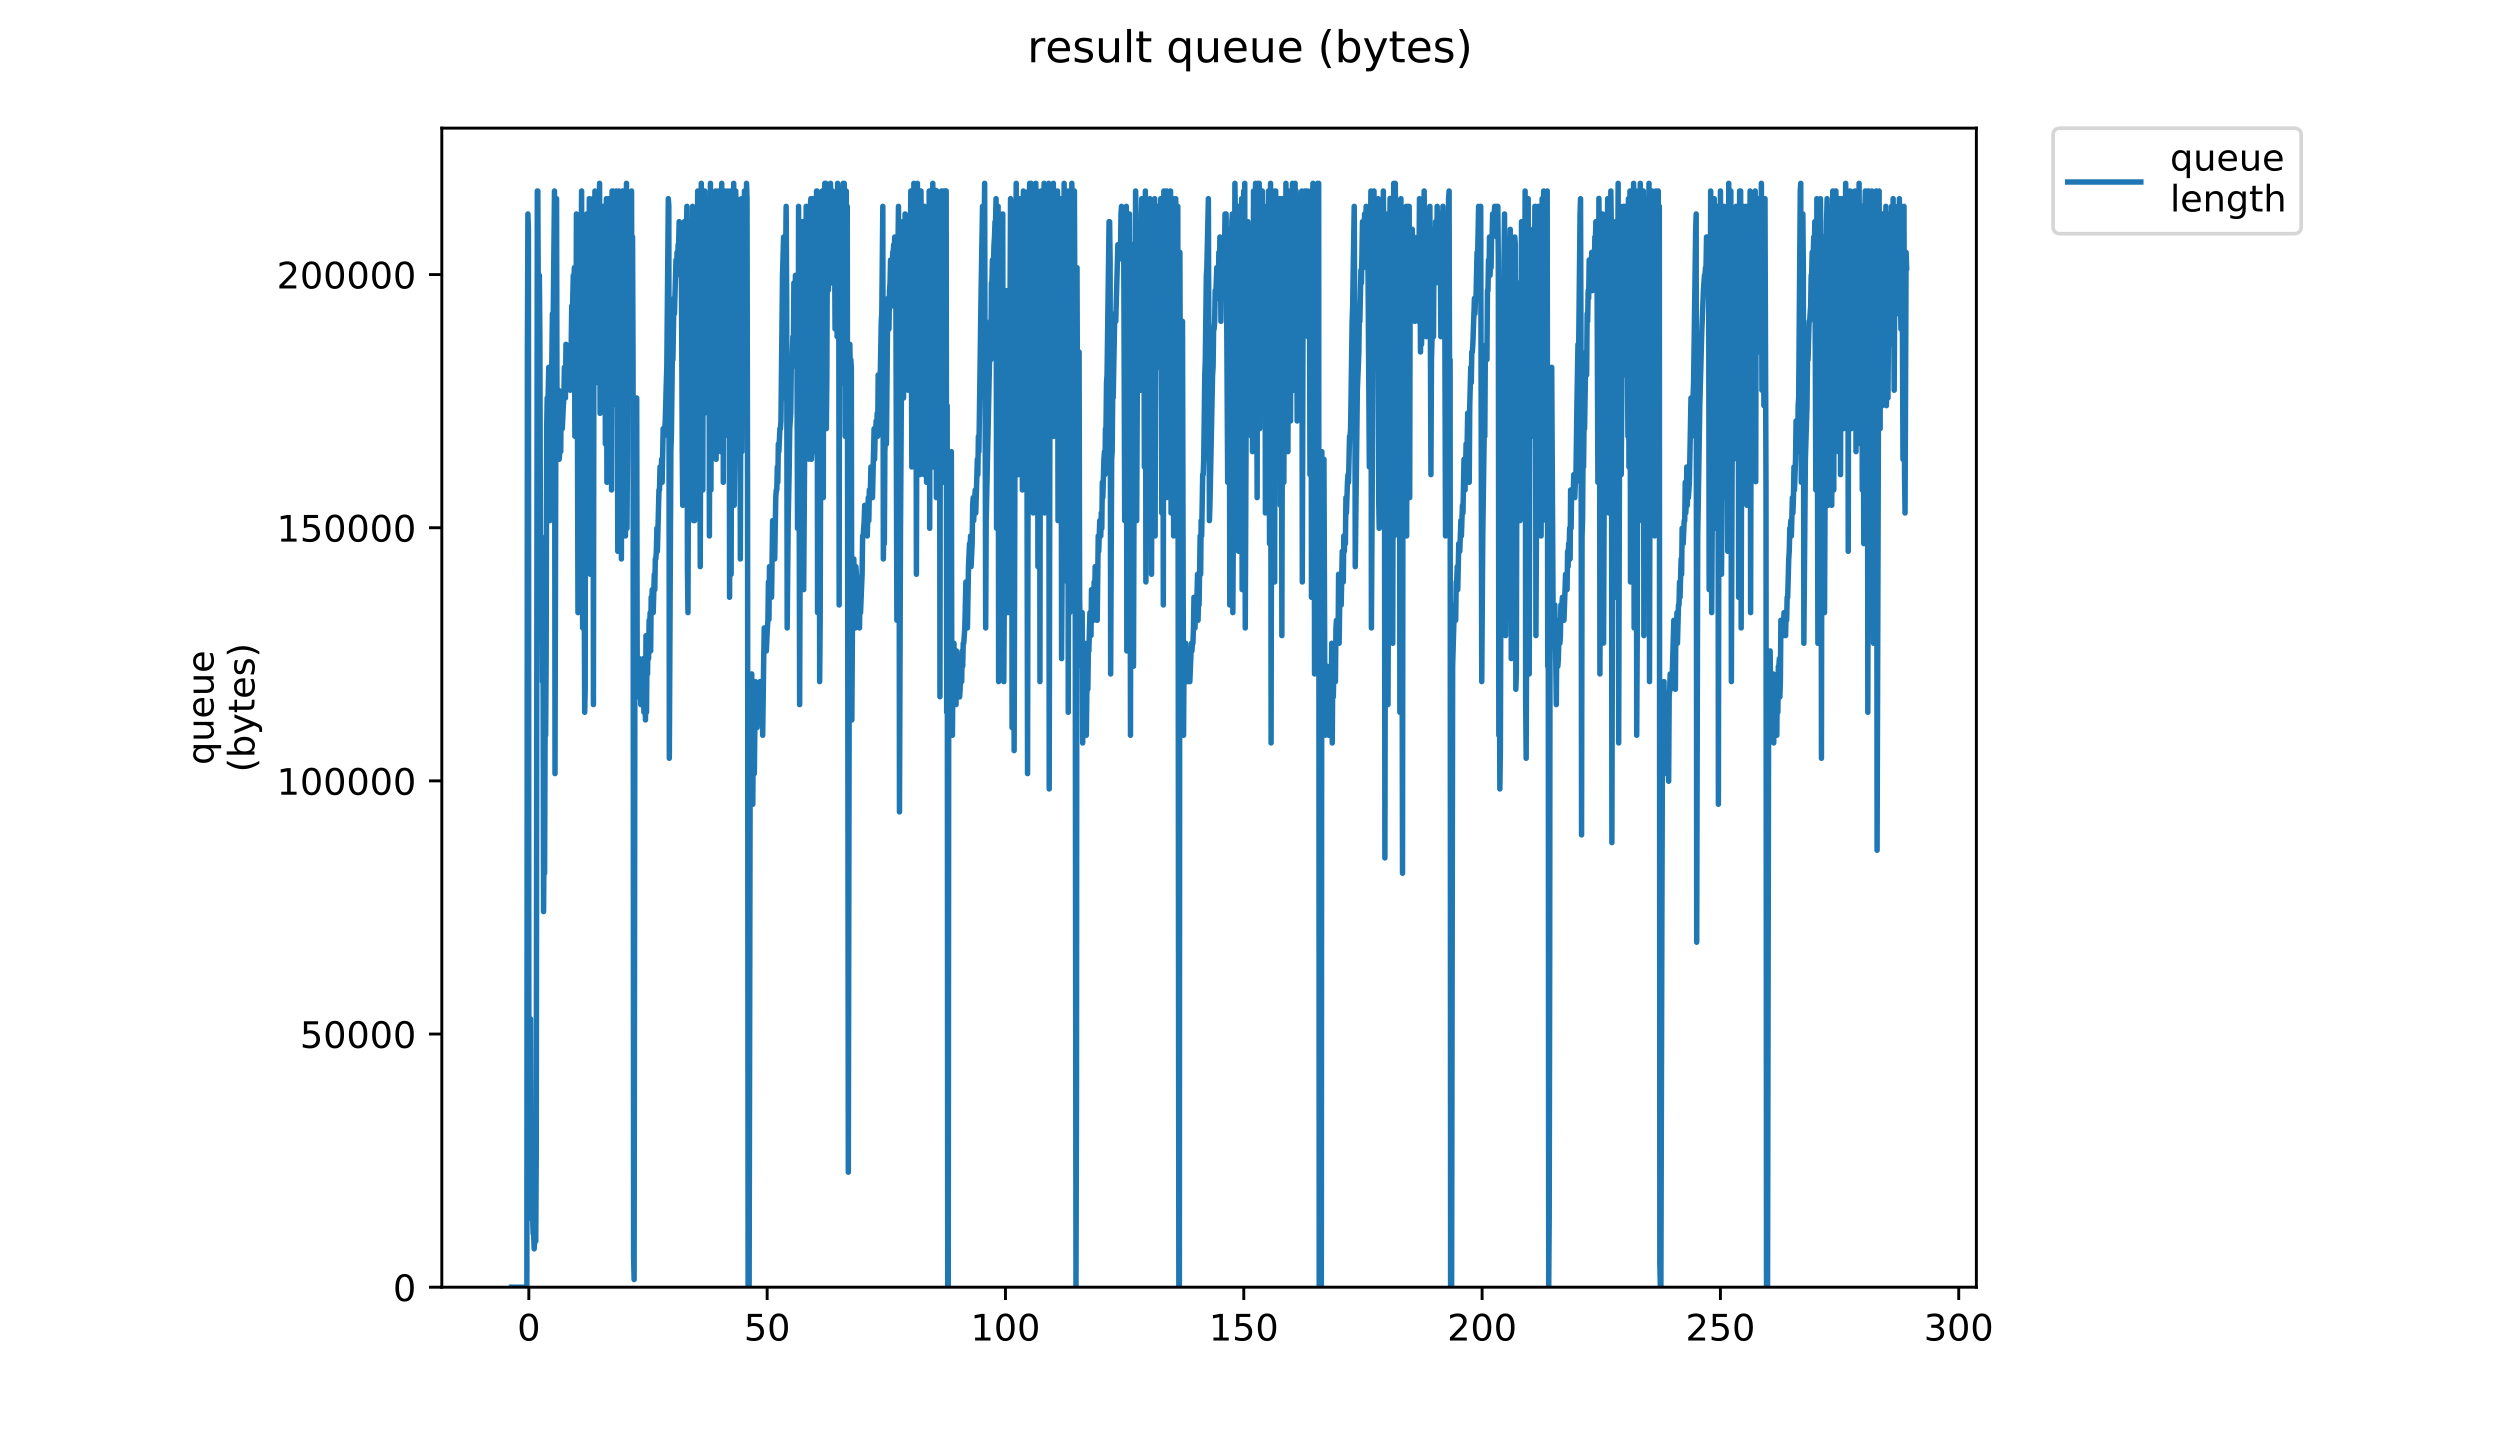 <?xml version="1.0" encoding="utf-8" standalone="no"?>
<!DOCTYPE svg PUBLIC "-//W3C//DTD SVG 1.1//EN"
  "http://www.w3.org/Graphics/SVG/1.1/DTD/svg11.dtd">
<!-- Created with matplotlib (https://matplotlib.org/) -->
<svg height="396pt" version="1.1" viewBox="0 0 684 396" width="684pt" xmlns="http://www.w3.org/2000/svg" xmlns:xlink="http://www.w3.org/1999/xlink">
 <defs>
  <style type="text/css">
*{stroke-linecap:butt;stroke-linejoin:round;}
  </style>
 </defs>
 <g id="figure_1">
  <g id="patch_1">
   <path d="M 0 396 
L 684 396 
L 684 0 
L 0 0 
z
" style="fill:#ffffff;"/>
  </g>
  <g id="axes_1">
   <g id="patch_2">
    <path d="M 120.879 352.174 
L 540.734 352.174 
L 540.734 35.062 
L 120.879 35.062 
z
" style="fill:#ffffff;"/>
   </g>
   <g id="matplotlib.axis_1">
    <g id="xtick_1">
     <g id="line2d_1">
      <defs>
       <path d="M 0 0 
L 0 3.5 
" id="m5d701c684b" style="stroke:#000000;stroke-width:0.8;"/>
      </defs>
      <g>
       <use style="stroke:#000000;stroke-width:0.8;" x="144.689" xlink:href="#m5d701c684b" y="352.174"/>
      </g>
     </g>
     <g id="text_1">
      <!-- 0 -->
      <defs>
       <path d="M 31.781 66.406 
Q 24.172 66.406 20.328 58.906 
Q 16.5 51.422 16.5 36.375 
Q 16.5 21.391 20.328 13.891 
Q 24.172 6.391 31.781 6.391 
Q 39.453 6.391 43.281 13.891 
Q 47.125 21.391 47.125 36.375 
Q 47.125 51.422 43.281 58.906 
Q 39.453 66.406 31.781 66.406 
z
M 31.781 74.219 
Q 44.047 74.219 50.516 64.516 
Q 56.984 54.828 56.984 36.375 
Q 56.984 17.969 50.516 8.266 
Q 44.047 -1.422 31.781 -1.422 
Q 19.531 -1.422 13.062 8.266 
Q 6.594 17.969 6.594 36.375 
Q 6.594 54.828 13.062 64.516 
Q 19.531 74.219 31.781 74.219 
z
" id="DejaVuSans-48"/>
      </defs>
      <g transform="translate(141.508 366.773)scale(0.1 -0.1)">
       <use xlink:href="#DejaVuSans-48"/>
      </g>
     </g>
    </g>
    <g id="xtick_2">
     <g id="line2d_2">
      <g>
       <use style="stroke:#000000;stroke-width:0.8;" x="209.892" xlink:href="#m5d701c684b" y="352.174"/>
      </g>
     </g>
     <g id="text_2">
      <!-- 50 -->
      <defs>
       <path d="M 10.797 72.906 
L 49.516 72.906 
L 49.516 64.594 
L 19.828 64.594 
L 19.828 46.734 
Q 21.969 47.469 24.109 47.828 
Q 26.266 48.188 28.422 48.188 
Q 40.625 48.188 47.75 41.5 
Q 54.891 34.812 54.891 23.391 
Q 54.891 11.625 47.562 5.094 
Q 40.234 -1.422 26.906 -1.422 
Q 22.312 -1.422 17.547 -0.641 
Q 12.797 0.141 7.719 1.703 
L 7.719 11.625 
Q 12.109 9.234 16.797 8.062 
Q 21.484 6.891 26.703 6.891 
Q 35.156 6.891 40.078 11.328 
Q 45.016 15.766 45.016 23.391 
Q 45.016 31 40.078 35.438 
Q 35.156 39.891 26.703 39.891 
Q 22.75 39.891 18.812 39.016 
Q 14.891 38.141 10.797 36.281 
z
" id="DejaVuSans-53"/>
      </defs>
      <g transform="translate(203.53 366.773)scale(0.1 -0.1)">
       <use xlink:href="#DejaVuSans-53"/>
       <use x="63.623" xlink:href="#DejaVuSans-48"/>
      </g>
     </g>
    </g>
    <g id="xtick_3">
     <g id="line2d_3">
      <g>
       <use style="stroke:#000000;stroke-width:0.8;" x="275.095" xlink:href="#m5d701c684b" y="352.174"/>
      </g>
     </g>
     <g id="text_3">
      <!-- 100 -->
      <defs>
       <path d="M 12.406 8.297 
L 28.516 8.297 
L 28.516 63.922 
L 10.984 60.406 
L 10.984 69.391 
L 28.422 72.906 
L 38.281 72.906 
L 38.281 8.297 
L 54.391 8.297 
L 54.391 0 
L 12.406 0 
z
" id="DejaVuSans-49"/>
      </defs>
      <g transform="translate(265.551 366.773)scale(0.1 -0.1)">
       <use xlink:href="#DejaVuSans-49"/>
       <use x="63.623" xlink:href="#DejaVuSans-48"/>
       <use x="127.246" xlink:href="#DejaVuSans-48"/>
      </g>
     </g>
    </g>
    <g id="xtick_4">
     <g id="line2d_4">
      <g>
       <use style="stroke:#000000;stroke-width:0.8;" x="340.298" xlink:href="#m5d701c684b" y="352.174"/>
      </g>
     </g>
     <g id="text_4">
      <!-- 150 -->
      <g transform="translate(330.755 366.773)scale(0.1 -0.1)">
       <use xlink:href="#DejaVuSans-49"/>
       <use x="63.623" xlink:href="#DejaVuSans-53"/>
       <use x="127.246" xlink:href="#DejaVuSans-48"/>
      </g>
     </g>
    </g>
    <g id="xtick_5">
     <g id="line2d_5">
      <g>
       <use style="stroke:#000000;stroke-width:0.8;" x="405.502" xlink:href="#m5d701c684b" y="352.174"/>
      </g>
     </g>
     <g id="text_5">
      <!-- 200 -->
      <defs>
       <path d="M 19.188 8.297 
L 53.609 8.297 
L 53.609 0 
L 7.328 0 
L 7.328 8.297 
Q 12.938 14.109 22.625 23.891 
Q 32.328 33.688 34.812 36.531 
Q 39.547 41.844 41.422 45.531 
Q 43.312 49.219 43.312 52.781 
Q 43.312 58.594 39.234 62.25 
Q 35.156 65.922 28.609 65.922 
Q 23.969 65.922 18.812 64.312 
Q 13.672 62.703 7.812 59.422 
L 7.812 69.391 
Q 13.766 71.781 18.938 73 
Q 24.125 74.219 28.422 74.219 
Q 39.75 74.219 46.484 68.547 
Q 53.219 62.891 53.219 53.422 
Q 53.219 48.922 51.531 44.891 
Q 49.859 40.875 45.406 35.406 
Q 44.188 33.984 37.641 27.219 
Q 31.109 20.453 19.188 8.297 
z
" id="DejaVuSans-50"/>
      </defs>
      <g transform="translate(395.958 366.773)scale(0.1 -0.1)">
       <use xlink:href="#DejaVuSans-50"/>
       <use x="63.623" xlink:href="#DejaVuSans-48"/>
       <use x="127.246" xlink:href="#DejaVuSans-48"/>
      </g>
     </g>
    </g>
    <g id="xtick_6">
     <g id="line2d_6">
      <g>
       <use style="stroke:#000000;stroke-width:0.8;" x="470.705" xlink:href="#m5d701c684b" y="352.174"/>
      </g>
     </g>
     <g id="text_6">
      <!-- 250 -->
      <g transform="translate(461.161 366.773)scale(0.1 -0.1)">
       <use xlink:href="#DejaVuSans-50"/>
       <use x="63.623" xlink:href="#DejaVuSans-53"/>
       <use x="127.246" xlink:href="#DejaVuSans-48"/>
      </g>
     </g>
    </g>
    <g id="xtick_7">
     <g id="line2d_7">
      <g>
       <use style="stroke:#000000;stroke-width:0.8;" x="535.908" xlink:href="#m5d701c684b" y="352.174"/>
      </g>
     </g>
     <g id="text_7">
      <!-- 300 -->
      <defs>
       <path d="M 40.578 39.312 
Q 47.656 37.797 51.625 33 
Q 55.609 28.219 55.609 21.188 
Q 55.609 10.406 48.188 4.484 
Q 40.766 -1.422 27.094 -1.422 
Q 22.516 -1.422 17.656 -0.516 
Q 12.797 0.391 7.625 2.203 
L 7.625 11.719 
Q 11.719 9.328 16.594 8.109 
Q 21.484 6.891 26.812 6.891 
Q 36.078 6.891 40.938 10.547 
Q 45.797 14.203 45.797 21.188 
Q 45.797 27.641 41.281 31.266 
Q 36.766 34.906 28.719 34.906 
L 20.219 34.906 
L 20.219 43.016 
L 29.109 43.016 
Q 36.375 43.016 40.234 45.922 
Q 44.094 48.828 44.094 54.297 
Q 44.094 59.906 40.109 62.906 
Q 36.141 65.922 28.719 65.922 
Q 24.656 65.922 20.016 65.031 
Q 15.375 64.156 9.812 62.312 
L 9.812 71.094 
Q 15.438 72.656 20.344 73.438 
Q 25.25 74.219 29.594 74.219 
Q 40.828 74.219 47.359 69.109 
Q 53.906 64.016 53.906 55.328 
Q 53.906 49.266 50.438 45.094 
Q 46.969 40.922 40.578 39.312 
z
" id="DejaVuSans-51"/>
      </defs>
      <g transform="translate(526.364 366.773)scale(0.1 -0.1)">
       <use xlink:href="#DejaVuSans-51"/>
       <use x="63.623" xlink:href="#DejaVuSans-48"/>
       <use x="127.246" xlink:href="#DejaVuSans-48"/>
      </g>
     </g>
    </g>
   </g>
   <g id="matplotlib.axis_2">
    <g id="ytick_1">
     <g id="line2d_8">
      <defs>
       <path d="M 0 0 
L -3.5 0 
" id="me7bc8bd60a" style="stroke:#000000;stroke-width:0.8;"/>
      </defs>
      <g>
       <use style="stroke:#000000;stroke-width:0.8;" x="120.879" xlink:href="#me7bc8bd60a" y="352.174"/>
      </g>
     </g>
     <g id="text_8">
      <!-- 0 -->
      <g transform="translate(107.516 355.973)scale(0.1 -0.1)">
       <use xlink:href="#DejaVuSans-48"/>
      </g>
     </g>
    </g>
    <g id="ytick_2">
     <g id="line2d_9">
      <g>
       <use style="stroke:#000000;stroke-width:0.8;" x="120.879" xlink:href="#me7bc8bd60a" y="282.911"/>
      </g>
     </g>
     <g id="text_9">
      <!-- 50000 -->
      <g transform="translate(82.066 286.71)scale(0.1 -0.1)">
       <use xlink:href="#DejaVuSans-53"/>
       <use x="63.623" xlink:href="#DejaVuSans-48"/>
       <use x="127.246" xlink:href="#DejaVuSans-48"/>
       <use x="190.869" xlink:href="#DejaVuSans-48"/>
       <use x="254.492" xlink:href="#DejaVuSans-48"/>
      </g>
     </g>
    </g>
    <g id="ytick_3">
     <g id="line2d_10">
      <g>
       <use style="stroke:#000000;stroke-width:0.8;" x="120.879" xlink:href="#me7bc8bd60a" y="213.647"/>
      </g>
     </g>
     <g id="text_10">
      <!-- 100000 -->
      <g transform="translate(75.704 217.446)scale(0.1 -0.1)">
       <use xlink:href="#DejaVuSans-49"/>
       <use x="63.623" xlink:href="#DejaVuSans-48"/>
       <use x="127.246" xlink:href="#DejaVuSans-48"/>
       <use x="190.869" xlink:href="#DejaVuSans-48"/>
       <use x="254.492" xlink:href="#DejaVuSans-48"/>
       <use x="318.115" xlink:href="#DejaVuSans-48"/>
      </g>
     </g>
    </g>
    <g id="ytick_4">
     <g id="line2d_11">
      <g>
       <use style="stroke:#000000;stroke-width:0.8;" x="120.879" xlink:href="#me7bc8bd60a" y="144.384"/>
      </g>
     </g>
     <g id="text_11">
      <!-- 150000 -->
      <g transform="translate(75.704 148.183)scale(0.1 -0.1)">
       <use xlink:href="#DejaVuSans-49"/>
       <use x="63.623" xlink:href="#DejaVuSans-53"/>
       <use x="127.246" xlink:href="#DejaVuSans-48"/>
       <use x="190.869" xlink:href="#DejaVuSans-48"/>
       <use x="254.492" xlink:href="#DejaVuSans-48"/>
       <use x="318.115" xlink:href="#DejaVuSans-48"/>
      </g>
     </g>
    </g>
    <g id="ytick_5">
     <g id="line2d_12">
      <g>
       <use style="stroke:#000000;stroke-width:0.8;" x="120.879" xlink:href="#me7bc8bd60a" y="75.12"/>
      </g>
     </g>
     <g id="text_12">
      <!-- 200000 -->
      <g transform="translate(75.704 78.919)scale(0.1 -0.1)">
       <use xlink:href="#DejaVuSans-50"/>
       <use x="63.623" xlink:href="#DejaVuSans-48"/>
       <use x="127.246" xlink:href="#DejaVuSans-48"/>
       <use x="190.869" xlink:href="#DejaVuSans-48"/>
       <use x="254.492" xlink:href="#DejaVuSans-48"/>
       <use x="318.115" xlink:href="#DejaVuSans-48"/>
      </g>
     </g>
    </g>
    <g id="text_13">
     <!-- queue -->
     <defs>
      <path d="M 14.797 27.297 
Q 14.797 17.391 18.875 11.75 
Q 22.953 6.109 30.078 6.109 
Q 37.203 6.109 41.297 11.75 
Q 45.406 17.391 45.406 27.297 
Q 45.406 37.203 41.297 42.844 
Q 37.203 48.484 30.078 48.484 
Q 22.953 48.484 18.875 42.844 
Q 14.797 37.203 14.797 27.297 
z
M 45.406 8.203 
Q 42.578 3.328 38.25 0.953 
Q 33.938 -1.422 27.875 -1.422 
Q 17.969 -1.422 11.734 6.484 
Q 5.516 14.406 5.516 27.297 
Q 5.516 40.188 11.734 48.094 
Q 17.969 56 27.875 56 
Q 33.938 56 38.25 53.625 
Q 42.578 51.266 45.406 46.391 
L 45.406 54.688 
L 54.391 54.688 
L 54.391 -20.797 
L 45.406 -20.797 
z
" id="DejaVuSans-113"/>
      <path d="M 8.5 21.578 
L 8.5 54.688 
L 17.484 54.688 
L 17.484 21.922 
Q 17.484 14.156 20.5 10.266 
Q 23.531 6.391 29.594 6.391 
Q 36.859 6.391 41.078 11.031 
Q 45.312 15.672 45.312 23.688 
L 45.312 54.688 
L 54.297 54.688 
L 54.297 0 
L 45.312 0 
L 45.312 8.406 
Q 42.047 3.422 37.719 1 
Q 33.406 -1.422 27.688 -1.422 
Q 18.266 -1.422 13.375 4.438 
Q 8.5 10.297 8.5 21.578 
z
M 31.109 56 
z
" id="DejaVuSans-117"/>
      <path d="M 56.203 29.594 
L 56.203 25.203 
L 14.891 25.203 
Q 15.484 15.922 20.484 11.062 
Q 25.484 6.203 34.422 6.203 
Q 39.594 6.203 44.453 7.469 
Q 49.312 8.734 54.109 11.281 
L 54.109 2.781 
Q 49.266 0.734 44.188 -0.344 
Q 39.109 -1.422 33.891 -1.422 
Q 20.797 -1.422 13.156 6.188 
Q 5.516 13.812 5.516 26.812 
Q 5.516 40.234 12.766 48.109 
Q 20.016 56 32.328 56 
Q 43.359 56 49.781 48.891 
Q 56.203 41.797 56.203 29.594 
z
M 47.219 32.234 
Q 47.125 39.594 43.094 43.984 
Q 39.062 48.391 32.422 48.391 
Q 24.906 48.391 20.391 44.141 
Q 15.875 39.891 15.188 32.172 
z
" id="DejaVuSans-101"/>
     </defs>
     <g transform="translate(58.426 209.283)rotate(-90)scale(0.1 -0.1)">
      <use xlink:href="#DejaVuSans-113"/>
      <use x="63.477" xlink:href="#DejaVuSans-117"/>
      <use x="126.855" xlink:href="#DejaVuSans-101"/>
      <use x="188.379" xlink:href="#DejaVuSans-117"/>
      <use x="251.758" xlink:href="#DejaVuSans-101"/>
     </g>
     <!-- (bytes) -->
     <defs>
      <path d="M 31 75.875 
Q 24.469 64.656 21.281 53.656 
Q 18.109 42.672 18.109 31.391 
Q 18.109 20.125 21.312 9.062 
Q 24.516 -2 31 -13.188 
L 23.188 -13.188 
Q 15.875 -1.703 12.234 9.375 
Q 8.594 20.453 8.594 31.391 
Q 8.594 42.281 12.203 53.312 
Q 15.828 64.359 23.188 75.875 
z
" id="DejaVuSans-40"/>
      <path d="M 48.688 27.297 
Q 48.688 37.203 44.609 42.844 
Q 40.531 48.484 33.406 48.484 
Q 26.266 48.484 22.188 42.844 
Q 18.109 37.203 18.109 27.297 
Q 18.109 17.391 22.188 11.75 
Q 26.266 6.109 33.406 6.109 
Q 40.531 6.109 44.609 11.75 
Q 48.688 17.391 48.688 27.297 
z
M 18.109 46.391 
Q 20.953 51.266 25.266 53.625 
Q 29.594 56 35.594 56 
Q 45.562 56 51.781 48.094 
Q 58.016 40.188 58.016 27.297 
Q 58.016 14.406 51.781 6.484 
Q 45.562 -1.422 35.594 -1.422 
Q 29.594 -1.422 25.266 0.953 
Q 20.953 3.328 18.109 8.203 
L 18.109 0 
L 9.078 0 
L 9.078 75.984 
L 18.109 75.984 
z
" id="DejaVuSans-98"/>
      <path d="M 32.172 -5.078 
Q 28.375 -14.844 24.75 -17.812 
Q 21.141 -20.797 15.094 -20.797 
L 7.906 -20.797 
L 7.906 -13.281 
L 13.188 -13.281 
Q 16.891 -13.281 18.938 -11.516 
Q 21 -9.766 23.484 -3.219 
L 25.094 0.875 
L 2.984 54.688 
L 12.5 54.688 
L 29.594 11.922 
L 46.688 54.688 
L 56.203 54.688 
z
" id="DejaVuSans-121"/>
      <path d="M 18.312 70.219 
L 18.312 54.688 
L 36.812 54.688 
L 36.812 47.703 
L 18.312 47.703 
L 18.312 18.016 
Q 18.312 11.328 20.141 9.422 
Q 21.969 7.516 27.594 7.516 
L 36.812 7.516 
L 36.812 0 
L 27.594 0 
Q 17.188 0 13.234 3.875 
Q 9.281 7.766 9.281 18.016 
L 9.281 47.703 
L 2.688 47.703 
L 2.688 54.688 
L 9.281 54.688 
L 9.281 70.219 
z
" id="DejaVuSans-116"/>
      <path d="M 44.281 53.078 
L 44.281 44.578 
Q 40.484 46.531 36.375 47.5 
Q 32.281 48.484 27.875 48.484 
Q 21.188 48.484 17.844 46.438 
Q 14.5 44.391 14.5 40.281 
Q 14.5 37.156 16.891 35.375 
Q 19.281 33.594 26.516 31.984 
L 29.594 31.297 
Q 39.156 29.25 43.188 25.516 
Q 47.219 21.781 47.219 15.094 
Q 47.219 7.469 41.188 3.016 
Q 35.156 -1.422 24.609 -1.422 
Q 20.219 -1.422 15.453 -0.562 
Q 10.688 0.297 5.422 2 
L 5.422 11.281 
Q 10.406 8.688 15.234 7.391 
Q 20.062 6.109 24.812 6.109 
Q 31.156 6.109 34.562 8.281 
Q 37.984 10.453 37.984 14.406 
Q 37.984 18.062 35.516 20.016 
Q 33.062 21.969 24.703 23.781 
L 21.578 24.516 
Q 13.234 26.266 9.516 29.906 
Q 5.812 33.547 5.812 39.891 
Q 5.812 47.609 11.281 51.797 
Q 16.75 56 26.812 56 
Q 31.781 56 36.172 55.266 
Q 40.578 54.547 44.281 53.078 
z
" id="DejaVuSans-115"/>
      <path d="M 8.016 75.875 
L 15.828 75.875 
Q 23.141 64.359 26.781 53.312 
Q 30.422 42.281 30.422 31.391 
Q 30.422 20.453 26.781 9.375 
Q 23.141 -1.703 15.828 -13.188 
L 8.016 -13.188 
Q 14.5 -2 17.703 9.062 
Q 20.906 20.125 20.906 31.391 
Q 20.906 42.672 17.703 53.656 
Q 14.5 64.656 8.016 75.875 
z
" id="DejaVuSans-41"/>
     </defs>
     <g transform="translate(69.624 211.295)rotate(-90)scale(0.1 -0.1)">
      <use xlink:href="#DejaVuSans-40"/>
      <use x="39.014" xlink:href="#DejaVuSans-98"/>
      <use x="102.49" xlink:href="#DejaVuSans-121"/>
      <use x="161.67" xlink:href="#DejaVuSans-116"/>
      <use x="200.879" xlink:href="#DejaVuSans-101"/>
      <use x="262.402" xlink:href="#DejaVuSans-115"/>
      <use x="314.502" xlink:href="#DejaVuSans-41"/>
     </g>
    </g>
   </g>
   <g id="line2d_13">
    <path clip-path="url(#pdf5d024353)" d="M 139.963 352.174 
L 144.148 352.174 
L 144.292 96.304 
L 144.433 58.541 
L 144.575 62.747 
L 144.715 333.298 
L 144.857 306.034 
L 145.002 312.325 
L 145.145 278.769 
L 145.282 320.715 
L 145.419 312.325 
L 145.564 329.104 
L 145.707 331.201 
L 145.852 337.493 
L 145.998 337.493 
L 146.145 341.688 
L 146.29 339.59 
L 146.433 312.325 
L 146.579 339.59 
L 146.723 314.423 
L 147.008 52.26 
L 147.146 52.26 
L 147.425 115.179 
L 147.569 75.331 
L 147.708 92.109 
L 147.851 146.639 
L 147.996 146.639 
L 148.28 150.833 
L 148.425 186.488 
L 148.571 173.904 
L 148.717 249.406 
L 148.858 230.531 
L 148.997 238.92 
L 149.139 201.169 
L 149.285 201.169 
L 149.425 180.196 
L 149.569 117.277 
L 149.707 108.887 
L 149.852 113.082 
L 150.142 100.498 
L 150.286 104.693 
L 150.431 142.444 
L 150.57 136.152 
L 150.716 108.829 
L 150.855 108.887 
L 151.142 85.817 
L 151.283 94.206 
L 151.706 52.26 
L 151.851 211.655 
L 152.129 94.115 
L 152.274 54.358 
L 152.419 125.666 
L 152.558 125.666 
L 152.846 106.771 
L 152.992 125.666 
L 153.132 123.569 
L 153.274 115.179 
L 153.413 123.569 
L 153.557 108.887 
L 153.701 110.985 
L 153.846 117.277 
L 154.129 110.985 
L 154.269 108.887 
L 154.416 100.498 
L 154.561 102.596 
L 154.7 108.887 
L 154.846 94.206 
L 154.99 102.596 
L 155.276 96.304 
L 155.42 100.498 
L 155.561 98.401 
L 155.707 104.693 
L 155.85 102.596 
L 155.995 106.771 
L 156.137 96.304 
L 156.282 94.206 
L 156.422 83.72 
L 156.565 87.914 
L 156.849 75.331 
L 156.993 81.623 
L 157.138 73.233 
L 157.282 119.374 
L 157.427 113.082 
L 157.571 98.401 
L 157.711 58.541 
L 157.848 62.747 
L 158.129 167.612 
L 158.416 121.471 
L 158.699 83.72 
L 158.844 79.525 
L 158.989 71.136 
L 159.128 52.26 
L 159.267 150.833 
L 159.412 171.806 
L 159.554 157.125 
L 159.691 123.569 
L 159.97 194.877 
L 160.112 188.585 
L 160.251 62.747 
L 160.393 73.233 
L 160.536 58.541 
L 160.819 136.152 
L 161.1 87.914 
L 161.237 54.358 
L 161.525 157.125 
L 161.804 92.109 
L 161.942 81.623 
L 162.081 56.455 
L 162.219 54.358 
L 162.359 192.779 
L 162.496 87.914 
L 162.634 90.012 
L 162.775 52.26 
L 163.062 104.693 
L 163.201 69.039 
L 163.339 64.844 
L 163.477 87.914 
L 163.618 92.109 
L 163.758 85.817 
L 164.043 50.163 
L 164.185 113.082 
L 164.329 71.136 
L 164.472 96.304 
L 164.616 66.941 
L 164.76 87.914 
L 165.047 56.455 
L 165.191 104.693 
L 165.48 56.455 
L 165.624 121.471 
L 165.908 54.358 
L 166.046 131.958 
L 166.457 54.358 
L 166.601 113.082 
L 167.032 54.358 
L 167.175 69.039 
L 167.318 134.055 
L 167.461 52.26 
L 167.6 56.397 
L 167.739 52.26 
L 167.882 56.455 
L 168.027 54.358 
L 168.173 60.65 
L 168.312 73.233 
L 168.451 106.771 
L 168.595 52.26 
L 168.741 110.985 
L 168.886 100.498 
L 169.025 150.833 
L 169.308 52.26 
L 169.445 148.736 
L 169.731 56.455 
L 170.013 152.931 
L 170.287 52.26 
L 170.424 90.012 
L 170.705 52.26 
L 170.848 92.109 
L 170.986 92.109 
L 171.124 146.639 
L 171.402 50.163 
L 171.54 144.542 
L 171.678 123.569 
L 171.819 56.455 
L 172.102 98.401 
L 172.239 56.455 
L 172.376 56.455 
L 172.513 106.771 
L 172.788 52.26 
L 172.925 102.596 
L 173.063 64.844 
L 173.208 100.498 
L 173.348 343.785 
L 173.493 350.077 
L 173.775 125.666 
L 174.059 110.985 
L 174.198 108.887 
L 174.335 180.196 
L 174.48 182.293 
L 174.62 190.682 
L 174.764 190.682 
L 174.904 180.196 
L 175.043 190.682 
L 175.183 184.39 
L 175.326 192.779 
L 175.466 186.488 
L 175.607 186.488 
L 175.75 190.682 
L 175.893 190.682 
L 176.035 180.196 
L 176.175 194.877 
L 176.318 180.196 
L 176.6 196.974 
L 176.74 173.904 
L 176.883 194.877 
L 177.027 178.098 
L 177.17 184.39 
L 177.312 173.904 
L 177.452 180.196 
L 177.595 169.709 
L 177.736 171.806 
L 177.879 167.612 
L 178.02 178.098 
L 178.161 163.417 
L 178.3 167.612 
L 178.445 161.32 
L 178.584 161.32 
L 178.725 167.612 
L 179.012 157.125 
L 179.153 161.32 
L 179.295 152.931 
L 179.435 152.931 
L 179.577 150.833 
L 179.721 144.542 
L 179.864 150.833 
L 180.291 134.055 
L 180.436 134.055 
L 180.579 127.763 
L 180.724 131.958 
L 180.869 131.958 
L 181.014 125.666 
L 181.157 131.958 
L 181.443 117.277 
L 181.586 119.374 
L 181.728 117.277 
L 181.873 117.277 
L 182.018 115.179 
L 182.299 104.693 
L 182.437 100.498 
L 182.851 54.358 
L 182.989 56.455 
L 183.126 207.461 
L 183.549 123.569 
L 183.694 119.374 
L 183.974 96.304 
L 184.112 98.401 
L 184.39 81.623 
L 184.532 85.817 
L 184.95 71.136 
L 185.095 75.331 
L 185.239 69.039 
L 185.384 73.233 
L 185.528 66.941 
L 185.672 66.941 
L 185.816 60.65 
L 185.961 64.844 
L 186.105 62.747 
L 186.25 64.844 
L 186.387 64.844 
L 186.66 123.569 
L 186.797 138.25 
L 187.218 60.65 
L 187.505 102.596 
L 187.649 71.136 
L 187.938 56.455 
L 188.083 155.028 
L 188.226 167.612 
L 188.514 85.817 
L 188.652 79.525 
L 188.798 60.65 
L 188.936 117.277 
L 189.073 113.082 
L 189.21 75.331 
L 189.348 71.136 
L 189.485 56.455 
L 189.76 142.444 
L 189.899 69.039 
L 190.041 142.444 
L 190.33 123.569 
L 190.471 58.541 
L 190.611 104.693 
L 190.891 52.26 
L 191.165 125.666 
L 191.305 54.358 
L 191.593 155.028 
L 191.871 50.163 
L 192.011 98.401 
L 192.148 58.541 
L 192.287 134.055 
L 192.424 69.039 
L 192.561 62.747 
L 192.706 113.082 
L 192.845 52.26 
L 193.119 100.498 
L 193.395 54.358 
L 193.534 66.941 
L 193.676 98.401 
L 193.953 54.358 
L 194.09 146.639 
L 194.376 50.163 
L 194.514 134.055 
L 194.79 54.358 
L 194.932 58.541 
L 195.076 83.72 
L 195.22 66.941 
L 195.365 96.304 
L 195.509 69.039 
L 195.648 87.914 
L 195.788 52.26 
L 195.928 125.666 
L 196.065 56.455 
L 196.205 96.304 
L 196.349 58.541 
L 196.489 52.26 
L 196.634 56.455 
L 196.771 69.039 
L 196.912 117.277 
L 197.05 56.455 
L 197.188 123.569 
L 197.468 50.163 
L 197.609 96.304 
L 197.752 54.358 
L 197.895 131.958 
L 198.039 58.541 
L 198.177 64.844 
L 198.321 62.747 
L 198.466 52.26 
L 198.609 117.277 
L 198.754 64.844 
L 198.894 113.082 
L 199.183 52.26 
L 199.321 119.374 
L 199.467 54.358 
L 199.611 163.417 
L 199.893 52.26 
L 200.035 157.125 
L 200.314 52.26 
L 200.459 81.623 
L 200.739 50.163 
L 200.876 138.25 
L 201.014 125.666 
L 201.297 52.26 
L 201.437 102.596 
L 201.58 54.358 
L 201.718 100.498 
L 201.995 58.541 
L 202.135 100.498 
L 202.415 58.541 
L 202.555 152.931 
L 202.837 54.358 
L 202.977 123.569 
L 203.116 71.136 
L 203.401 83.72 
L 203.543 83.72 
L 203.682 52.26 
L 203.825 83.72 
L 203.97 90.012 
L 204.108 85.817 
L 204.247 50.163 
L 204.389 54.358 
L 204.533 138.25 
L 204.677 352.174 
L 204.965 352.174 
L 205.251 207.461 
L 205.396 190.682 
L 205.534 190.682 
L 205.678 184.39 
L 205.962 220.044 
L 206.102 201.169 
L 206.385 211.655 
L 206.666 186.488 
L 206.952 196.974 
L 207.097 199.071 
L 207.241 192.779 
L 207.385 192.779 
L 207.529 190.682 
L 207.673 192.779 
L 207.818 196.974 
L 207.962 186.488 
L 208.101 192.779 
L 208.244 192.779 
L 208.39 188.585 
L 208.671 201.169 
L 208.949 180.196 
L 209.095 171.806 
L 209.24 178.098 
L 209.381 173.904 
L 209.526 178.098 
L 209.668 178.098 
L 209.955 171.806 
L 210.099 169.709 
L 210.242 159.223 
L 210.387 169.467 
L 210.531 155.028 
L 210.673 159.223 
L 210.814 159.223 
L 210.956 157.125 
L 211.101 163.417 
L 211.39 142.444 
L 211.53 142.444 
L 211.674 152.931 
L 211.816 142.386 
L 211.959 152.931 
L 212.247 136.152 
L 212.388 134.055 
L 212.53 134.055 
L 212.674 127.763 
L 212.813 131.958 
L 212.951 121.471 
L 213.096 123.569 
L 213.378 117.277 
L 213.521 117.277 
L 213.665 115.179 
L 214.093 75.331 
L 214.383 64.844 
L 214.524 108.887 
L 215.088 56.455 
L 215.233 81.623 
L 215.37 171.806 
L 215.648 142.444 
L 215.932 127.763 
L 216.07 117.277 
L 216.352 113.082 
L 216.49 100.498 
L 216.636 100.498 
L 216.926 92.109 
L 217.064 96.304 
L 217.202 77.428 
L 217.341 79.525 
L 217.483 87.914 
L 217.625 75.331 
L 217.913 75.331 
L 218.057 98.401 
L 218.201 144.542 
L 218.345 142.444 
L 218.49 56.455 
L 218.778 192.779 
L 219.053 113.082 
L 219.191 119.374 
L 219.467 60.65 
L 219.606 60.65 
L 219.745 159.223 
L 219.885 161.32 
L 220.436 83.72 
L 220.574 56.455 
L 220.85 98.401 
L 220.989 69.039 
L 221.13 73.233 
L 221.275 125.608 
L 221.42 123.569 
L 221.71 56.455 
L 221.85 54.358 
L 221.991 125.666 
L 222.131 123.569 
L 222.272 117.277 
L 222.413 54.358 
L 222.551 85.817 
L 222.692 81.623 
L 222.831 58.541 
L 223.118 123.569 
L 223.406 52.26 
L 223.545 52.26 
L 223.685 167.612 
L 224.114 54.358 
L 224.257 186.488 
L 224.401 169.709 
L 224.691 71.136 
L 224.833 75.331 
L 224.973 52.26 
L 225.113 79.525 
L 225.255 136.152 
L 225.393 52.26 
L 225.531 102.596 
L 225.669 50.163 
L 225.807 79.525 
L 225.946 50.163 
L 226.084 117.277 
L 226.226 102.596 
L 226.371 64.844 
L 226.516 60.65 
L 226.66 79.351 
L 226.943 52.26 
L 227.083 54.358 
L 227.223 50.163 
L 227.361 77.428 
L 227.498 52.26 
L 227.637 56.455 
L 227.776 52.26 
L 227.918 71.136 
L 228.057 54.358 
L 228.195 58.541 
L 228.333 66.941 
L 228.472 90.012 
L 228.612 56.455 
L 228.751 58.541 
L 228.892 54.358 
L 229.03 92.109 
L 229.172 50.163 
L 229.314 56.397 
L 229.452 54.358 
L 229.592 165.515 
L 229.73 56.455 
L 230.143 69.039 
L 230.286 54.358 
L 230.424 104.693 
L 230.703 50.163 
L 230.84 102.596 
L 230.977 50.163 
L 231.115 73.233 
L 231.252 119.374 
L 231.532 52.26 
L 231.669 94.206 
L 231.813 56.455 
L 232.099 320.715 
L 232.513 94.206 
L 232.65 102.596 
L 232.786 98.401 
L 232.923 100.498 
L 233.06 196.974 
L 233.334 155.028 
L 233.471 159.223 
L 233.611 152.931 
L 233.749 165.515 
L 233.888 157.125 
L 234.026 171.806 
L 234.168 155.028 
L 234.454 159.223 
L 234.88 169.709 
L 235.019 167.612 
L 235.163 171.806 
L 235.306 161.32 
L 235.444 167.612 
L 235.87 157.125 
L 236.014 146.639 
L 236.157 146.639 
L 236.441 142.444 
L 236.584 138.25 
L 236.725 142.444 
L 236.863 142.444 
L 237.002 144.542 
L 237.143 142.444 
L 237.283 146.639 
L 237.567 136.152 
L 237.712 142.444 
L 237.851 134.055 
L 238.14 134.055 
L 238.279 127.763 
L 238.567 136.152 
L 238.711 136.152 
L 239.148 117.277 
L 239.285 125.666 
L 239.422 119.374 
L 239.559 119.374 
L 239.703 115.179 
L 239.848 119.374 
L 239.989 113.082 
L 240.128 119.374 
L 240.267 102.596 
L 240.405 102.596 
L 240.543 104.693 
L 240.686 110.985 
L 241.116 87.914 
L 241.255 85.817 
L 241.538 56.455 
L 241.682 152.931 
L 241.823 142.444 
L 241.961 148.736 
L 242.099 123.569 
L 242.244 119.374 
L 242.382 102.596 
L 242.52 121.471 
L 242.797 92.109 
L 242.934 81.623 
L 243.079 90.012 
L 243.223 90.012 
L 243.37 79.525 
L 243.513 77.428 
L 243.655 71.136 
L 243.8 83.72 
L 243.944 71.136 
L 244.089 83.72 
L 244.233 69.039 
L 244.379 69.039 
L 244.518 66.941 
L 244.657 69.039 
L 244.798 64.844 
L 244.943 79.525 
L 245.09 75.331 
L 245.382 169.709 
L 245.528 152.931 
L 245.675 69.039 
L 245.819 56.455 
L 245.956 92.109 
L 246.095 222.142 
L 246.38 144.542 
L 246.933 60.65 
L 247.07 71.136 
L 247.207 108.887 
L 247.348 90.012 
L 247.491 87.914 
L 247.636 58.541 
L 247.778 104.693 
L 248.201 77.428 
L 248.485 106.771 
L 248.627 73.233 
L 248.772 69.039 
L 248.918 79.525 
L 249.199 52.26 
L 249.476 127.763 
L 249.615 113.082 
L 249.753 73.233 
L 249.891 87.914 
L 250.036 50.163 
L 250.312 115.179 
L 250.451 54.358 
L 250.589 75.331 
L 250.728 157.125 
L 251.004 50.163 
L 251.145 94.206 
L 251.567 52.26 
L 251.705 129.86 
L 251.98 52.26 
L 252.256 104.693 
L 252.397 58.541 
L 252.535 81.623 
L 252.682 71.136 
L 252.82 129.86 
L 252.958 56.455 
L 253.096 90.012 
L 253.372 62.747 
L 253.511 131.958 
L 253.649 64.786 
L 253.789 110.985 
L 253.929 62.747 
L 254.076 117.277 
L 254.222 52.26 
L 254.367 144.542 
L 254.506 52.26 
L 254.645 54.358 
L 254.785 66.941 
L 255.066 106.771 
L 255.209 50.163 
L 255.351 127.763 
L 255.496 60.65 
L 255.634 96.304 
L 255.771 52.26 
L 255.91 127.763 
L 256.048 52.086 
L 256.187 136.152 
L 256.326 52.26 
L 256.606 100.498 
L 256.749 73.233 
L 256.892 100.498 
L 257.031 56.455 
L 257.17 190.624 
L 257.31 60.65 
L 257.592 52.26 
L 257.732 110.985 
L 257.871 52.26 
L 258.158 131.958 
L 258.451 52.26 
L 258.597 75.331 
L 258.735 52.202 
L 258.873 52.26 
L 259.011 194.877 
L 259.149 110.985 
L 259.294 352.174 
L 259.44 352.174 
L 259.586 167.612 
L 259.73 136.152 
L 259.868 140.347 
L 260.148 127.763 
L 260.294 123.569 
L 260.434 196.974 
L 260.579 201.169 
L 260.718 184.39 
L 260.857 184.39 
L 261.003 176.001 
L 261.147 190.682 
L 261.287 186.488 
L 261.426 188.585 
L 261.569 192.779 
L 261.709 178.098 
L 261.988 188.585 
L 262.132 188.585 
L 262.273 184.39 
L 262.551 190.682 
L 262.691 188.585 
L 262.83 182.293 
L 262.974 186.488 
L 263.114 186.488 
L 263.255 178.098 
L 263.396 182.293 
L 263.538 176.001 
L 263.683 176.001 
L 263.97 171.806 
L 264.263 159.223 
L 264.408 165.515 
L 264.553 165.515 
L 264.692 171.806 
L 264.975 155.028 
L 265.263 148.736 
L 265.403 150.833 
L 265.546 146.639 
L 265.69 155.028 
L 265.979 148.736 
L 266.121 138.25 
L 266.261 136.152 
L 266.401 142.444 
L 266.684 136.152 
L 266.828 134.055 
L 266.969 140.347 
L 267.399 125.666 
L 267.541 129.86 
L 267.683 119.374 
L 267.828 123.569 
L 268.113 102.596 
L 268.399 81.623 
L 268.816 56.455 
L 268.963 92.109 
L 269.398 50.163 
L 269.68 171.806 
L 269.823 142.444 
L 270.959 87.914 
L 271.103 98.401 
L 271.247 77.428 
L 271.386 77.428 
L 271.524 71.136 
L 271.67 77.428 
L 271.953 66.941 
L 272.091 64.844 
L 272.236 60.65 
L 272.38 60.65 
L 272.522 54.358 
L 272.661 144.542 
L 272.945 117.277 
L 273.083 56.455 
L 273.225 186.488 
L 273.649 136.152 
L 273.791 104.693 
L 273.933 100.498 
L 274.073 66.941 
L 274.215 66.941 
L 274.354 58.541 
L 274.499 176.001 
L 274.637 186.488 
L 275.063 117.277 
L 275.349 79.525 
L 275.493 100.498 
L 275.637 167.612 
L 275.775 167.612 
L 275.914 131.958 
L 276.052 144.542 
L 276.484 54.358 
L 276.623 58.541 
L 276.763 66.941 
L 276.902 199.071 
L 277.185 58.541 
L 277.467 205.363 
L 277.752 102.596 
L 278.034 50.163 
L 278.176 123.569 
L 278.316 66.941 
L 278.459 54.358 
L 278.598 129.86 
L 279.021 54.358 
L 279.162 123.569 
L 279.3 66.941 
L 279.443 58.541 
L 279.581 75.331 
L 279.724 134.055 
L 279.862 110.985 
L 280.002 52.26 
L 280.147 77.428 
L 280.289 60.65 
L 280.43 73.233 
L 280.573 75.331 
L 280.716 92.109 
L 280.859 56.455 
L 281.137 211.655 
L 281.425 52.26 
L 281.564 87.914 
L 281.702 50.163 
L 281.844 110.985 
L 282.123 50.163 
L 282.264 129.86 
L 282.547 56.455 
L 282.69 140.347 
L 282.831 115.179 
L 282.971 52.26 
L 283.114 83.72 
L 283.397 50.163 
L 283.539 108.887 
L 283.826 52.26 
L 283.971 155.028 
L 284.111 54.358 
L 284.252 117.277 
L 284.392 54.358 
L 284.53 186.488 
L 284.674 75.331 
L 284.816 52.26 
L 284.962 127.763 
L 285.249 52.26 
L 285.387 66.941 
L 285.662 50.163 
L 285.803 140.347 
L 285.943 56.455 
L 286.085 117.277 
L 286.362 54.358 
L 286.501 79.525 
L 286.639 79.525 
L 286.92 50.163 
L 287.063 215.85 
L 287.35 58.541 
L 287.494 92.109 
L 287.634 64.844 
L 287.774 62.747 
L 287.917 96.304 
L 288.054 94.206 
L 288.197 50.163 
L 288.337 119.374 
L 288.479 106.771 
L 288.621 54.358 
L 288.761 113.082 
L 288.904 58.541 
L 289.047 56.455 
L 289.19 79.525 
L 289.335 52.26 
L 289.473 142.444 
L 289.612 136.152 
L 289.75 56.455 
L 289.889 66.941 
L 290.028 54.358 
L 290.167 140.347 
L 290.306 62.747 
L 290.446 180.196 
L 290.591 157.125 
L 290.734 58.541 
L 290.871 94.206 
L 291.008 79.525 
L 291.147 50.163 
L 291.285 146.639 
L 291.424 60.65 
L 291.561 131.958 
L 291.698 54.358 
L 291.843 54.358 
L 291.988 159.223 
L 292.133 52.26 
L 292.271 194.877 
L 292.546 54.358 
L 292.685 167.612 
L 292.824 54.358 
L 292.964 58.541 
L 293.109 152.931 
L 293.252 50.163 
L 293.396 56.455 
L 293.538 123.569 
L 293.678 54.358 
L 293.818 110.985 
L 293.958 52.26 
L 294.102 90.012 
L 294.387 352.174 
L 294.531 297.644 
L 294.672 73.233 
L 294.817 117.277 
L 294.956 106.771 
L 295.1 123.569 
L 295.242 96.304 
L 295.383 163.417 
L 295.66 180.196 
L 295.799 171.806 
L 295.943 182.293 
L 296.081 167.612 
L 296.222 203.266 
L 296.642 178.098 
L 296.785 176.001 
L 297.214 201.169 
L 297.491 178.098 
L 297.631 188.585 
L 297.769 178.098 
L 297.914 178.098 
L 298.202 167.612 
L 298.347 173.904 
L 298.49 173.904 
L 298.632 161.32 
L 298.772 169.709 
L 298.917 165.515 
L 299.06 165.515 
L 299.204 169.709 
L 299.349 159.223 
L 299.494 163.417 
L 299.639 155.028 
L 299.782 165.515 
L 299.921 159.223 
L 300.06 159.223 
L 300.198 169.709 
L 300.473 146.639 
L 300.612 150.833 
L 300.89 142.444 
L 301.166 146.639 
L 301.31 140.347 
L 301.454 144.542 
L 301.598 131.958 
L 301.738 136.152 
L 302.025 125.666 
L 302.17 123.569 
L 302.312 129.86 
L 302.452 117.277 
L 302.597 117.277 
L 302.742 104.693 
L 302.887 102.596 
L 303.442 60.65 
L 303.584 60.65 
L 303.729 71.136 
L 303.873 184.39 
L 304.151 125.666 
L 304.29 123.569 
L 304.428 108.887 
L 304.568 108.829 
L 304.995 85.817 
L 305.132 85.817 
L 305.272 87.914 
L 305.845 66.941 
L 305.991 71.136 
L 306.131 66.941 
L 306.273 69.039 
L 306.411 66.941 
L 306.556 69.039 
L 306.702 58.541 
L 306.849 56.455 
L 306.994 60.65 
L 307.138 58.541 
L 307.285 69.039 
L 307.429 60.65 
L 307.718 142.444 
L 307.862 131.958 
L 308.007 69.039 
L 308.154 56.455 
L 308.299 178.098 
L 308.591 108.887 
L 308.729 66.941 
L 308.873 73.233 
L 309.011 58.541 
L 309.153 98.401 
L 309.298 201.169 
L 309.435 108.887 
L 309.573 110.985 
L 309.849 66.941 
L 309.987 100.498 
L 310.125 182.293 
L 310.406 92.109 
L 310.551 98.401 
L 310.696 52.26 
L 310.841 58.541 
L 310.986 142.444 
L 311.401 62.747 
L 311.544 96.304 
L 311.689 87.914 
L 311.83 60.65 
L 312.106 106.771 
L 312.382 54.358 
L 312.668 104.693 
L 312.808 69.039 
L 312.951 73.233 
L 313.096 127.763 
L 313.237 108.887 
L 313.375 52.26 
L 313.513 159.223 
L 313.796 69.039 
L 313.938 79.525 
L 314.076 60.65 
L 314.219 148.736 
L 314.357 142.444 
L 314.638 54.358 
L 314.777 100.324 
L 314.918 56.455 
L 315.058 157.125 
L 315.336 56.455 
L 315.622 117.277 
L 315.905 54.358 
L 316.044 146.639 
L 316.182 75.331 
L 316.321 66.941 
L 316.463 75.331 
L 316.601 96.304 
L 316.738 56.455 
L 316.882 62.747 
L 317.16 100.498 
L 317.298 56.455 
L 317.436 83.72 
L 317.574 54.358 
L 317.856 140.347 
L 317.994 62.747 
L 318.135 79.525 
L 318.28 165.515 
L 318.424 52.26 
L 318.705 66.941 
L 318.843 79.525 
L 318.984 52.26 
L 319.13 136.152 
L 319.274 52.26 
L 319.561 73.233 
L 319.699 131.958 
L 319.838 60.65 
L 319.976 100.498 
L 320.261 52.26 
L 320.401 140.347 
L 320.544 73.233 
L 320.69 71.136 
L 320.831 71.136 
L 320.969 54.358 
L 321.108 146.639 
L 321.25 56.455 
L 321.391 92.109 
L 321.536 81.623 
L 321.674 54.358 
L 321.816 75.331 
L 321.96 75.331 
L 322.1 81.623 
L 322.244 56.455 
L 322.53 352.174 
L 322.674 352.174 
L 322.816 69.039 
L 322.954 113.082 
L 323.098 113.082 
L 323.532 87.914 
L 323.821 201.169 
L 323.967 178.098 
L 324.111 178.098 
L 324.253 176.001 
L 324.399 176.001 
L 324.544 186.488 
L 324.687 184.39 
L 324.827 186.488 
L 324.971 180.196 
L 325.115 182.293 
L 325.257 178.098 
L 325.398 186.488 
L 325.538 186.488 
L 325.967 176.001 
L 326.112 178.098 
L 326.251 176.001 
L 326.39 176.001 
L 326.528 171.806 
L 326.673 163.417 
L 326.95 171.806 
L 327.089 167.612 
L 327.229 169.709 
L 327.368 167.612 
L 327.648 157.125 
L 327.789 169.709 
L 327.929 163.417 
L 328.069 165.515 
L 328.354 146.639 
L 328.493 157.125 
L 328.633 142.444 
L 328.772 146.639 
L 329.052 129.86 
L 329.192 129.86 
L 329.338 125.666 
L 329.626 102.596 
L 329.771 98.401 
L 330.055 75.331 
L 330.193 73.233 
L 330.611 54.358 
L 330.895 142.444 
L 331.038 138.25 
L 331.757 102.596 
L 331.902 100.498 
L 332.044 90.012 
L 332.186 90.012 
L 332.33 87.914 
L 332.473 79.525 
L 332.618 81.623 
L 332.908 73.233 
L 333.053 81.623 
L 333.198 73.233 
L 333.336 77.428 
L 333.477 69.039 
L 333.622 77.428 
L 333.761 64.844 
L 333.902 71.136 
L 334.042 87.914 
L 334.187 71.136 
L 334.33 69.039 
L 334.472 77.428 
L 334.754 64.844 
L 334.895 64.844 
L 335.034 66.941 
L 335.174 58.541 
L 335.316 62.747 
L 335.461 58.541 
L 335.892 131.958 
L 336.176 64.844 
L 336.32 62.747 
L 336.464 165.515 
L 337.027 60.65 
L 337.166 58.541 
L 337.306 167.612 
L 337.448 144.542 
L 337.588 90.012 
L 337.728 90.012 
L 337.869 50.163 
L 338.01 60.65 
L 338.293 129.86 
L 338.573 66.941 
L 338.716 56.455 
L 338.86 150.833 
L 339.284 66.941 
L 339.426 90.012 
L 339.708 54.358 
L 339.849 161.32 
L 339.989 60.65 
L 340.134 64.844 
L 340.279 52.26 
L 340.425 113.082 
L 340.563 50.163 
L 340.703 171.806 
L 340.986 104.693 
L 341.132 62.747 
L 341.277 81.623 
L 341.415 60.65 
L 341.554 98.401 
L 341.694 71.136 
L 341.839 81.623 
L 341.978 62.747 
L 342.118 66.941 
L 342.258 83.72 
L 342.397 119.374 
L 342.535 64.844 
L 342.68 123.569 
L 342.966 52.26 
L 343.104 71.136 
L 343.242 56.455 
L 343.38 106.771 
L 343.519 50.163 
L 343.665 52.26 
L 343.953 136.152 
L 344.097 50.163 
L 344.236 117.277 
L 344.377 50.163 
L 344.516 50.163 
L 344.657 117.277 
L 344.797 64.844 
L 344.938 75.331 
L 345.079 110.985 
L 345.221 56.455 
L 345.366 52.26 
L 345.659 100.498 
L 345.798 66.941 
L 345.936 79.525 
L 346.073 58.541 
L 346.212 140.347 
L 346.35 64.844 
L 346.489 56.455 
L 346.631 136.152 
L 346.773 64.844 
L 346.913 79.525 
L 347.058 52.26 
L 347.345 148.736 
L 347.627 50.163 
L 347.77 203.266 
L 348.046 52.26 
L 348.327 123.569 
L 348.469 62.747 
L 348.61 56.455 
L 348.748 159.223 
L 348.891 52.26 
L 349.033 52.26 
L 349.174 104.693 
L 349.318 56.455 
L 349.463 94.206 
L 349.607 54.358 
L 349.745 90.012 
L 349.888 60.65 
L 350.025 77.428 
L 350.162 54.358 
L 350.299 138.25 
L 350.578 54.358 
L 350.715 173.904 
L 350.993 54.358 
L 351.131 73.233 
L 351.269 131.958 
L 351.411 64.844 
L 351.689 108.887 
L 351.827 50.163 
L 351.966 64.844 
L 352.104 54.358 
L 352.242 66.941 
L 352.381 123.569 
L 352.519 52.26 
L 352.658 92.109 
L 352.802 54.358 
L 353.087 115.179 
L 353.224 52.26 
L 353.5 62.747 
L 353.637 50.163 
L 353.774 83.72 
L 353.912 52.26 
L 354.054 106.771 
L 354.34 50.163 
L 354.481 104.693 
L 354.62 52.26 
L 354.9 115.179 
L 355.044 56.455 
L 355.188 54.358 
L 355.329 69.039 
L 355.473 66.883 
L 355.611 56.455 
L 355.751 104.693 
L 356.032 54.358 
L 356.173 52.26 
L 356.313 159.223 
L 356.591 56.455 
L 356.729 83.72 
L 356.874 79.525 
L 357.016 52.26 
L 357.29 79.525 
L 357.428 52.26 
L 357.57 79.525 
L 357.711 52.26 
L 357.85 92.109 
L 357.988 54.358 
L 358.126 85.817 
L 358.267 75.331 
L 358.404 129.86 
L 358.542 117.277 
L 358.68 52.26 
L 358.818 163.417 
L 359.093 54.358 
L 359.234 50.163 
L 359.372 83.72 
L 359.51 54.358 
L 359.655 184.39 
L 359.94 58.541 
L 360.087 90.012 
L 360.228 52.26 
L 360.371 98.401 
L 360.508 50.163 
L 360.65 73.233 
L 360.791 50.163 
L 360.934 352.174 
L 361.512 352.174 
L 361.659 123.569 
L 361.805 140.347 
L 361.948 131.958 
L 362.088 140.347 
L 362.232 125.666 
L 362.521 201.169 
L 362.805 184.39 
L 362.948 182.293 
L 363.093 182.293 
L 363.238 186.488 
L 363.522 201.169 
L 363.801 190.682 
L 363.944 201.169 
L 364.086 184.39 
L 364.227 188.585 
L 364.367 176.001 
L 364.507 203.266 
L 364.651 182.293 
L 364.797 190.682 
L 365.086 176.001 
L 365.373 186.488 
L 365.514 171.806 
L 365.659 169.709 
L 365.949 176.001 
L 366.092 176.001 
L 366.238 157.125 
L 366.382 176.001 
L 366.663 157.125 
L 366.949 165.515 
L 367.237 150.833 
L 367.383 159.223 
L 367.523 159.223 
L 367.663 146.639 
L 367.81 150.833 
L 367.956 146.639 
L 368.101 148.736 
L 368.244 136.152 
L 368.384 140.347 
L 368.665 131.958 
L 368.806 129.86 
L 368.947 131.958 
L 369.231 119.374 
L 369.375 119.374 
L 369.518 117.277 
L 369.944 87.914 
L 370.084 83.72 
L 370.511 56.455 
L 370.652 85.817 
L 370.796 155.028 
L 371.368 106.771 
L 371.782 96.304 
L 371.921 85.817 
L 372.06 87.914 
L 372.348 73.909 
L 372.487 77.428 
L 372.777 60.65 
L 373.06 73.233 
L 373.348 58.541 
L 373.495 58.541 
L 373.639 62.747 
L 373.784 56.455 
L 374.212 62.747 
L 374.65 127.763 
L 374.934 66.941 
L 375.077 52.26 
L 375.216 171.806 
L 375.924 52.26 
L 376.2 96.245 
L 376.483 56.455 
L 376.631 90.012 
L 376.778 96.304 
L 377.06 54.358 
L 377.2 136.152 
L 377.344 144.542 
L 377.911 56.455 
L 378.051 73.233 
L 378.191 119.374 
L 378.335 102.596 
L 378.481 52.26 
L 378.76 85.817 
L 378.903 234.725 
L 379.187 87.914 
L 379.33 90.012 
L 379.467 60.65 
L 379.614 58.541 
L 379.758 192.779 
L 380.189 69.039 
L 380.327 54.286 
L 380.472 110.985 
L 380.618 117.277 
L 380.91 54.358 
L 381.048 176.001 
L 381.328 50.163 
L 381.467 146.639 
L 381.745 50.163 
L 381.885 62.747 
L 382.026 104.693 
L 382.165 56.455 
L 382.306 110.985 
L 382.583 58.541 
L 382.721 66.941 
L 382.862 56.455 
L 383.001 194.877 
L 383.293 54.358 
L 383.437 77.428 
L 383.727 238.92 
L 383.866 104.693 
L 384.01 75.331 
L 384.148 108.887 
L 384.289 62.747 
L 384.427 73.233 
L 384.568 69.039 
L 384.711 56.455 
L 384.851 146.639 
L 385.129 56.455 
L 385.268 79.525 
L 385.552 56.455 
L 385.693 136.152 
L 385.834 69.039 
L 385.973 69.039 
L 386.114 87.914 
L 386.253 81.623 
L 386.393 62.747 
L 386.532 77.428 
L 386.811 64.844 
L 387.091 87.914 
L 387.378 71.136 
L 387.665 75.331 
L 387.948 64.844 
L 388.092 87.914 
L 388.37 54.358 
L 388.65 96.304 
L 388.794 71.136 
L 388.937 94.206 
L 389.079 83.72 
L 389.222 60.65 
L 389.365 71.136 
L 389.647 52.26 
L 389.787 64.844 
L 389.93 58.541 
L 390.071 60.65 
L 390.213 92.109 
L 390.496 77.428 
L 390.64 87.914 
L 390.783 60.65 
L 390.928 81.623 
L 391.214 56.455 
L 391.503 129.86 
L 391.647 98.401 
L 391.93 87.914 
L 392.071 71.136 
L 392.215 92.109 
L 392.355 62.747 
L 392.5 75.331 
L 392.64 77.428 
L 392.783 60.65 
L 392.927 77.37 
L 393.066 71.136 
L 393.211 56.455 
L 393.356 71.136 
L 393.496 58.541 
L 393.64 64.844 
L 393.785 62.747 
L 393.929 58.541 
L 394.071 69.039 
L 394.212 92.109 
L 394.495 71.136 
L 394.64 77.428 
L 394.781 56.455 
L 394.926 69.039 
L 395.073 58.541 
L 395.212 60.65 
L 395.491 146.639 
L 395.768 104.693 
L 396.044 62.747 
L 396.189 79.525 
L 396.332 54.358 
L 396.475 52.26 
L 396.614 113.082 
L 396.751 98.401 
L 396.888 352.174 
L 397.164 352.174 
L 397.441 182.293 
L 397.86 167.612 
L 397.997 165.515 
L 398.276 169.709 
L 398.416 159.223 
L 398.553 159.223 
L 398.695 155.028 
L 398.841 161.32 
L 399.116 148.736 
L 399.256 150.833 
L 399.401 150.833 
L 399.689 142.444 
L 399.834 146.639 
L 400.123 138.25 
L 400.266 140.347 
L 400.552 125.666 
L 400.696 127.763 
L 400.841 134.055 
L 401.124 121.471 
L 401.266 123.569 
L 401.412 121.471 
L 401.555 113.024 
L 401.701 123.569 
L 401.845 115.179 
L 401.983 131.958 
L 402.124 110.985 
L 402.402 100.498 
L 402.546 104.693 
L 402.686 96.304 
L 402.828 96.304 
L 402.97 94.206 
L 403.406 81.623 
L 403.55 85.817 
L 403.694 81.623 
L 403.835 81.623 
L 404.12 69.039 
L 404.259 71.136 
L 404.548 56.455 
L 404.832 69.039 
L 404.977 58.541 
L 405.12 56.455 
L 405.405 186.488 
L 405.681 146.639 
L 406.097 117.277 
L 406.241 119.374 
L 406.386 96.304 
L 406.531 98.401 
L 406.674 94.206 
L 406.821 98.401 
L 406.966 79.525 
L 407.108 79.525 
L 407.25 71.136 
L 407.388 75.331 
L 407.53 64.844 
L 407.674 75.331 
L 407.819 71.136 
L 407.96 73.233 
L 408.1 64.844 
L 408.24 64.844 
L 408.381 58.541 
L 408.807 58.541 
L 408.952 56.455 
L 409.098 56.455 
L 409.243 62.747 
L 409.385 56.455 
L 409.523 64.844 
L 409.802 56.455 
L 409.94 71.136 
L 410.078 201.169 
L 410.217 176.001 
L 410.359 215.85 
L 410.504 205.363 
L 410.786 113.082 
L 410.928 121.471 
L 411.212 81.623 
L 411.357 83.72 
L 411.643 58.541 
L 411.783 157.125 
L 411.926 173.904 
L 412.213 127.763 
L 412.351 134.055 
L 412.491 110.985 
L 412.635 110.985 
L 412.776 100.498 
L 413.062 69.039 
L 413.201 62.747 
L 413.484 180.196 
L 413.622 148.736 
L 413.76 150.833 
L 414.035 110.985 
L 414.173 108.887 
L 414.45 64.844 
L 414.589 66.941 
L 414.728 188.585 
L 414.873 184.39 
L 415.018 121.471 
L 415.164 138.25 
L 415.447 77.428 
L 415.584 89.954 
L 415.727 138.25 
L 415.867 142.444 
L 416.012 125.666 
L 416.29 60.65 
L 416.432 62.747 
L 416.574 134.055 
L 416.715 140.347 
L 416.856 85.817 
L 416.998 123.569 
L 417.274 52.26 
L 417.416 190.682 
L 417.558 207.461 
L 418.11 54.358 
L 418.393 184.39 
L 418.673 62.747 
L 418.818 117.277 
L 418.962 115.179 
L 419.106 90.012 
L 419.251 119.374 
L 419.392 117.277 
L 419.531 113.082 
L 419.806 87.914 
L 419.943 56.455 
L 420.083 56.455 
L 420.225 173.904 
L 420.367 146.639 
L 420.504 98.401 
L 420.641 117.277 
L 420.928 56.455 
L 421.07 127.763 
L 421.5 85.817 
L 421.645 146.639 
L 421.789 117.277 
L 421.927 54.358 
L 422.064 98.401 
L 422.202 85.817 
L 422.345 52.26 
L 422.484 138.25 
L 422.763 56.455 
L 423.039 142.444 
L 423.314 52.26 
L 423.451 182.293 
L 423.589 146.639 
L 423.726 352.174 
L 423.863 333.298 
L 424 261.99 
L 424.137 113.082 
L 424.273 113.082 
L 424.41 110.985 
L 424.547 100.498 
L 424.973 176.001 
L 425.116 176.001 
L 425.391 165.515 
L 425.669 182.293 
L 425.807 192.779 
L 425.946 173.904 
L 426.085 182.293 
L 426.226 182.293 
L 426.364 180.196 
L 426.643 169.709 
L 426.787 176.001 
L 426.924 173.904 
L 427.06 165.515 
L 427.2 167.612 
L 427.479 163.417 
L 427.616 165.515 
L 427.761 163.417 
L 427.905 169.709 
L 428.338 157.125 
L 428.478 159.223 
L 428.615 159.223 
L 428.753 161.32 
L 428.894 150.833 
L 429.039 155.028 
L 429.176 148.736 
L 429.312 150.833 
L 429.449 144.542 
L 429.586 152.931 
L 429.723 134.055 
L 429.859 144.542 
L 429.999 134.055 
L 430.141 136.152 
L 430.429 136.152 
L 430.573 129.86 
L 430.861 136.152 
L 431.006 131.958 
L 431.151 131.958 
L 431.44 110.985 
L 431.729 94.206 
L 431.87 100.498 
L 432.299 58.541 
L 432.436 54.358 
L 432.573 100.498 
L 432.714 228.434 
L 432.851 146.639 
L 432.988 142.444 
L 433.125 123.569 
L 433.261 127.763 
L 433.398 115.179 
L 433.535 117.277 
L 433.811 100.498 
L 433.955 96.304 
L 434.101 102.596 
L 434.24 85.817 
L 434.384 87.914 
L 434.522 79.525 
L 434.66 81.623 
L 434.799 71.136 
L 434.936 79.525 
L 435.365 73.233 
L 435.508 69.039 
L 435.645 79.525 
L 435.79 69.039 
L 435.934 73.233 
L 436.072 69.039 
L 436.21 73.233 
L 436.347 64.844 
L 436.487 66.941 
L 436.625 60.65 
L 436.765 60.65 
L 436.903 64.844 
L 437.181 131.958 
L 437.319 108.887 
L 437.456 54.286 
L 437.595 66.941 
L 437.734 184.39 
L 438.171 77.428 
L 438.31 79.525 
L 438.451 58.541 
L 438.736 175.943 
L 439.018 108.887 
L 439.303 73.233 
L 439.584 77.428 
L 439.864 54.358 
L 440.005 127.763 
L 440.145 140.347 
L 440.434 108.887 
L 440.723 52.26 
L 440.868 62.747 
L 441.011 230.531 
L 441.301 108.887 
L 441.591 69.039 
L 441.734 136.152 
L 442.018 60.65 
L 442.162 163.417 
L 442.727 50.163 
L 442.868 203.266 
L 443.286 56.455 
L 443.427 66.941 
L 443.565 129.86 
L 443.708 110.985 
L 443.846 66.941 
L 443.99 64.844 
L 444.13 56.455 
L 444.273 96.304 
L 444.554 56.455 
L 444.694 102.596 
L 444.837 94.206 
L 444.974 71.136 
L 445.112 66.941 
L 445.393 119.374 
L 445.536 54.358 
L 445.681 127.763 
L 445.962 52.26 
L 446.103 159.223 
L 446.385 54.358 
L 446.526 96.304 
L 446.668 58.541 
L 446.813 121.471 
L 446.956 50.163 
L 447.096 171.806 
L 447.236 134.055 
L 447.377 52.26 
L 447.519 90.012 
L 447.66 52.26 
L 447.801 201.169 
L 447.94 176.001 
L 448.218 52.26 
L 448.359 52.26 
L 448.501 142.444 
L 448.639 113.082 
L 448.779 50.163 
L 448.919 104.693 
L 449.06 98.401 
L 449.199 54.358 
L 449.339 121.471 
L 449.62 52.26 
L 449.764 173.904 
L 449.905 73.233 
L 450.048 54.358 
L 450.187 140.347 
L 450.325 56.455 
L 450.464 131.958 
L 450.604 66.941 
L 450.744 115.179 
L 450.889 106.771 
L 451.163 50.163 
L 451.306 186.488 
L 451.583 52.26 
L 451.724 90.012 
L 451.865 81.623 
L 452.005 52.26 
L 452.146 119.374 
L 452.29 129.86 
L 452.431 62.747 
L 452.571 56.455 
L 452.715 146.639 
L 452.995 52.26 
L 453.135 134.055 
L 453.28 52.26 
L 453.564 83.72 
L 453.705 52.26 
L 453.846 140.347 
L 453.988 56.455 
L 454.131 345.882 
L 454.274 352.174 
L 454.419 352.174 
L 454.705 247.309 
L 454.846 203.266 
L 455.27 186.488 
L 455.411 211.655 
L 455.553 205.363 
L 455.691 205.363 
L 455.832 196.974 
L 455.977 203.266 
L 456.12 194.877 
L 456.26 201.169 
L 456.404 201.169 
L 456.544 213.752 
L 456.684 190.682 
L 456.823 188.585 
L 456.966 184.39 
L 457.106 188.585 
L 457.39 184.39 
L 457.532 184.39 
L 457.957 169.709 
L 458.099 178.098 
L 458.239 173.904 
L 458.381 188.585 
L 458.526 169.709 
L 458.667 173.904 
L 458.811 167.612 
L 458.953 176.001 
L 459.234 165.515 
L 459.375 165.515 
L 459.519 159.223 
L 459.664 163.417 
L 459.95 152.931 
L 460.092 157.125 
L 460.23 144.542 
L 460.372 148.736 
L 460.515 148.736 
L 460.798 142.444 
L 460.94 142.444 
L 461.08 131.958 
L 461.224 140.347 
L 461.369 138.25 
L 461.509 127.763 
L 461.653 138.25 
L 461.794 127.763 
L 461.936 136.152 
L 462.219 131.958 
L 462.65 108.887 
L 462.792 119.374 
L 463.364 104.693 
L 463.65 83.72 
L 463.935 62.747 
L 464.075 58.541 
L 464.216 257.796 
L 464.497 146.639 
L 465.063 110.985 
L 465.345 100.498 
L 465.629 90.012 
L 466.052 79.525 
L 466.337 75.331 
L 466.478 75.331 
L 466.62 73.233 
L 466.762 73.233 
L 466.907 64.844 
L 467.049 77.428 
L 467.193 64.844 
L 467.337 66.941 
L 467.476 64.844 
L 467.621 161.32 
L 467.766 136.152 
L 468.041 52.26 
L 468.325 167.612 
L 468.746 94.206 
L 469.022 54.358 
L 469.164 85.817 
L 469.31 144.542 
L 469.731 69.039 
L 469.871 56.455 
L 470.011 71.136 
L 470.151 220.044 
L 470.294 121.471 
L 470.433 106.771 
L 470.713 52.26 
L 471.002 157.125 
L 471.714 56.455 
L 471.859 136.152 
L 472.006 134.055 
L 472.145 73.233 
L 472.289 64.844 
L 472.43 71.136 
L 472.568 83.72 
L 472.706 150.833 
L 472.982 50.163 
L 473.127 150.833 
L 473.56 52.26 
L 473.702 186.488 
L 474.128 64.844 
L 474.274 125.666 
L 474.413 121.471 
L 474.553 58.541 
L 474.698 71.136 
L 474.836 96.304 
L 474.979 56.455 
L 475.124 83.72 
L 475.404 58.541 
L 475.546 60.65 
L 475.686 163.417 
L 475.964 52.26 
L 476.102 79.525 
L 476.239 52.26 
L 476.383 171.806 
L 476.673 56.455 
L 476.816 66.941 
L 476.962 56.455 
L 477.107 119.374 
L 477.252 64.844 
L 477.543 108.887 
L 477.687 56.455 
L 477.831 73.233 
L 477.971 138.25 
L 478.256 56.455 
L 478.398 110.985 
L 478.541 121.471 
L 478.825 52.26 
L 478.966 167.612 
L 479.245 54.358 
L 479.382 92.109 
L 479.52 60.65 
L 479.801 119.374 
L 479.943 54.358 
L 480.081 106.771 
L 480.225 52.26 
L 480.368 131.783 
L 480.507 54.358 
L 480.647 81.623 
L 480.785 54.358 
L 480.93 96.304 
L 481.071 54.358 
L 481.351 87.914 
L 481.49 60.65 
L 481.633 69.039 
L 481.772 90.012 
L 481.913 50.163 
L 482.053 106.771 
L 482.192 54.358 
L 482.331 60.65 
L 482.609 110.985 
L 482.753 64.844 
L 482.899 54.358 
L 483.177 134.055 
L 483.318 352.174 
L 483.602 352.174 
L 483.88 199.071 
L 484.165 180.196 
L 484.306 178.098 
L 484.583 201.169 
L 484.724 196.974 
L 484.867 199.071 
L 485.011 199.071 
L 485.149 184.39 
L 485.292 203.266 
L 485.432 192.779 
L 485.571 196.974 
L 485.709 186.488 
L 485.849 196.974 
L 485.993 196.974 
L 486.138 201.169 
L 486.277 184.39 
L 486.423 194.877 
L 486.559 182.293 
L 486.698 182.293 
L 486.836 180.196 
L 486.974 190.682 
L 487.112 186.488 
L 487.251 169.709 
L 487.388 173.904 
L 487.531 169.709 
L 487.674 173.904 
L 487.82 173.904 
L 488.108 167.612 
L 488.251 171.806 
L 488.396 169.709 
L 488.534 173.904 
L 488.677 167.612 
L 488.82 169.709 
L 488.964 163.417 
L 489.109 163.417 
L 489.398 152.931 
L 489.539 150.833 
L 489.684 144.542 
L 489.829 144.542 
L 489.971 142.444 
L 490.117 146.639 
L 490.397 136.152 
L 490.542 140.347 
L 490.686 136.152 
L 490.825 127.763 
L 490.971 134.055 
L 491.259 125.666 
L 491.402 115.179 
L 491.547 121.471 
L 491.691 115.179 
L 491.836 123.569 
L 491.975 110.985 
L 492.116 108.887 
L 492.549 52.26 
L 492.689 50.163 
L 492.832 131.958 
L 493.111 71.136 
L 493.256 58.541 
L 493.393 73.233 
L 493.531 176.001 
L 493.955 125.666 
L 494.392 110.985 
L 494.537 98.401 
L 494.679 98.401 
L 494.967 87.914 
L 495.112 87.914 
L 495.395 83.72 
L 495.532 75.331 
L 495.67 75.331 
L 495.809 69.039 
L 495.947 75.331 
L 496.237 64.844 
L 496.382 71.136 
L 496.524 60.65 
L 496.804 134.055 
L 496.949 131.958 
L 497.092 54.358 
L 497.372 176.001 
L 497.79 77.428 
L 497.932 73.233 
L 498.073 54.358 
L 498.21 66.941 
L 498.348 207.461 
L 498.486 113.082 
L 498.909 64.844 
L 499.05 87.914 
L 499.191 167.612 
L 499.47 108.887 
L 499.613 104.693 
L 499.752 60.65 
L 499.893 54.358 
L 500.178 138.25 
L 500.461 64.844 
L 500.602 92.109 
L 500.743 92.109 
L 500.883 56.455 
L 501.164 138.25 
L 501.444 52.26 
L 501.726 134.055 
L 501.868 54.358 
L 502.012 115.179 
L 502.152 52.26 
L 502.294 52.26 
L 502.434 64.844 
L 502.571 110.985 
L 502.853 58.541 
L 502.994 123.569 
L 503.14 119.374 
L 503.427 54.358 
L 503.568 129.86 
L 503.707 85.817 
L 503.844 115.179 
L 503.986 110.985 
L 504.128 54.358 
L 504.272 108.887 
L 504.414 117.277 
L 504.554 54.358 
L 504.695 79.525 
L 504.836 69.039 
L 504.975 50.163 
L 505.113 115.179 
L 505.255 60.65 
L 505.393 83.72 
L 505.532 52.26 
L 505.675 150.833 
L 505.815 75.331 
L 506.094 115.179 
L 506.234 52.26 
L 506.519 117.277 
L 506.659 54.358 
L 506.804 60.65 
L 506.948 104.693 
L 507.235 58.541 
L 507.374 64.844 
L 507.519 52.26 
L 507.662 54.358 
L 507.805 123.569 
L 507.945 81.623 
L 508.084 96.304 
L 508.228 54.358 
L 508.369 54.358 
L 508.51 102.596 
L 508.649 50.163 
L 508.79 96.304 
L 508.937 73.233 
L 509.084 121.471 
L 509.229 56.397 
L 509.375 58.541 
L 509.518 134.055 
L 509.656 71.136 
L 509.931 148.736 
L 510.207 58.541 
L 510.344 52.26 
L 510.62 69.039 
L 510.898 52.26 
L 511.035 194.877 
L 511.309 52.26 
L 511.595 129.86 
L 511.74 54.358 
L 511.886 60.65 
L 512.024 100.498 
L 512.168 52.26 
L 512.314 58.541 
L 512.592 176.001 
L 512.875 54.358 
L 513.013 117.277 
L 513.153 119.374 
L 513.292 52.26 
L 513.429 52.26 
L 513.57 232.628 
L 514.129 52.26 
L 514.268 106.771 
L 514.408 117.277 
L 514.547 58.541 
L 514.686 60.65 
L 514.83 102.596 
L 514.975 110.985 
L 515.12 58.541 
L 515.265 104.693 
L 515.41 58.541 
L 515.555 62.747 
L 515.697 104.693 
L 515.975 56.455 
L 516.12 110.985 
L 516.41 62.747 
L 516.549 108.887 
L 516.828 69.039 
L 516.966 90.012 
L 517.107 58.541 
L 517.396 85.817 
L 517.539 56.455 
L 517.822 94.206 
L 517.96 54.358 
L 518.246 106.771 
L 518.388 81.623 
L 518.535 81.623 
L 518.68 85.817 
L 518.82 58.541 
L 519.107 85.817 
L 519.248 56.455 
L 519.526 85.817 
L 519.67 54.358 
L 520.089 90.012 
L 520.227 60.65 
L 520.507 92.109 
L 520.653 125.666 
L 520.937 56.455 
L 521.08 129.86 
L 521.221 140.347 
L 521.508 69.039 
L 521.65 73.233 
L 521.65 73.233 
" style="fill:none;stroke:#1f77b4;stroke-linecap:square;stroke-width:1.5;"/>
   </g>
   <g id="patch_3">
    <path d="M 120.879 352.174 
L 120.879 35.062 
" style="fill:none;stroke:#000000;stroke-linecap:square;stroke-linejoin:miter;stroke-width:0.8;"/>
   </g>
   <g id="patch_4">
    <path d="M 540.734 352.174 
L 540.734 35.062 
" style="fill:none;stroke:#000000;stroke-linecap:square;stroke-linejoin:miter;stroke-width:0.8;"/>
   </g>
   <g id="patch_5">
    <path d="M 120.879 352.174 
L 540.734 352.174 
" style="fill:none;stroke:#000000;stroke-linecap:square;stroke-linejoin:miter;stroke-width:0.8;"/>
   </g>
   <g id="patch_6">
    <path d="M 120.879 35.062 
L 540.734 35.062 
" style="fill:none;stroke:#000000;stroke-linecap:square;stroke-linejoin:miter;stroke-width:0.8;"/>
   </g>
   <g id="legend_1">
    <g id="patch_7">
     <path d="M 563.727 63.938 
L 627.602 63.938 
Q 629.602 63.938 629.602 61.938 
L 629.602 37.062 
Q 629.602 35.062 627.602 35.062 
L 563.727 35.062 
Q 561.727 35.062 561.727 37.062 
L 561.727 61.938 
Q 561.727 63.938 563.727 63.938 
z
" style="fill:#ffffff;opacity:0.8;stroke:#cccccc;stroke-linejoin:miter;"/>
    </g>
    <g id="line2d_14">
     <path d="M 565.727 49.8 
L 585.727 49.8 
" style="fill:none;stroke:#1f77b4;stroke-linecap:square;stroke-width:1.5;"/>
    </g>
    <g id="line2d_15"/>
    <g id="text_14">
     <!-- queue -->
     <g transform="translate(593.727 46.661)scale(0.1 -0.1)">
      <use xlink:href="#DejaVuSans-113"/>
      <use x="63.477" xlink:href="#DejaVuSans-117"/>
      <use x="126.855" xlink:href="#DejaVuSans-101"/>
      <use x="188.379" xlink:href="#DejaVuSans-117"/>
      <use x="251.758" xlink:href="#DejaVuSans-101"/>
     </g>
     <!-- length -->
     <defs>
      <path d="M 9.422 75.984 
L 18.406 75.984 
L 18.406 0 
L 9.422 0 
z
" id="DejaVuSans-108"/>
      <path d="M 54.891 33.016 
L 54.891 0 
L 45.906 0 
L 45.906 32.719 
Q 45.906 40.484 42.875 44.328 
Q 39.844 48.188 33.797 48.188 
Q 26.516 48.188 22.312 43.547 
Q 18.109 38.922 18.109 30.906 
L 18.109 0 
L 9.078 0 
L 9.078 54.688 
L 18.109 54.688 
L 18.109 46.188 
Q 21.344 51.125 25.703 53.562 
Q 30.078 56 35.797 56 
Q 45.219 56 50.047 50.172 
Q 54.891 44.344 54.891 33.016 
z
" id="DejaVuSans-110"/>
      <path d="M 45.406 27.984 
Q 45.406 37.75 41.375 43.109 
Q 37.359 48.484 30.078 48.484 
Q 22.859 48.484 18.828 43.109 
Q 14.797 37.75 14.797 27.984 
Q 14.797 18.266 18.828 12.891 
Q 22.859 7.516 30.078 7.516 
Q 37.359 7.516 41.375 12.891 
Q 45.406 18.266 45.406 27.984 
z
M 54.391 6.781 
Q 54.391 -7.172 48.188 -13.984 
Q 42 -20.797 29.203 -20.797 
Q 24.469 -20.797 20.266 -20.094 
Q 16.062 -19.391 12.109 -17.922 
L 12.109 -9.188 
Q 16.062 -11.328 19.922 -12.344 
Q 23.781 -13.375 27.781 -13.375 
Q 36.625 -13.375 41.016 -8.766 
Q 45.406 -4.156 45.406 5.172 
L 45.406 9.625 
Q 42.625 4.781 38.281 2.391 
Q 33.938 0 27.875 0 
Q 17.828 0 11.672 7.656 
Q 5.516 15.328 5.516 27.984 
Q 5.516 40.672 11.672 48.328 
Q 17.828 56 27.875 56 
Q 33.938 56 38.281 53.609 
Q 42.625 51.219 45.406 46.391 
L 45.406 54.688 
L 54.391 54.688 
z
" id="DejaVuSans-103"/>
      <path d="M 54.891 33.016 
L 54.891 0 
L 45.906 0 
L 45.906 32.719 
Q 45.906 40.484 42.875 44.328 
Q 39.844 48.188 33.797 48.188 
Q 26.516 48.188 22.312 43.547 
Q 18.109 38.922 18.109 30.906 
L 18.109 0 
L 9.078 0 
L 9.078 75.984 
L 18.109 75.984 
L 18.109 46.188 
Q 21.344 51.125 25.703 53.562 
Q 30.078 56 35.797 56 
Q 45.219 56 50.047 50.172 
Q 54.891 44.344 54.891 33.016 
z
" id="DejaVuSans-104"/>
     </defs>
     <g transform="translate(593.727 57.859)scale(0.1 -0.1)">
      <use xlink:href="#DejaVuSans-108"/>
      <use x="27.783" xlink:href="#DejaVuSans-101"/>
      <use x="89.307" xlink:href="#DejaVuSans-110"/>
      <use x="152.686" xlink:href="#DejaVuSans-103"/>
      <use x="216.162" xlink:href="#DejaVuSans-116"/>
      <use x="255.371" xlink:href="#DejaVuSans-104"/>
     </g>
    </g>
   </g>
  </g>
  <g id="text_15">
   <!-- result queue (bytes) -->
   <defs>
    <path d="M 41.109 46.297 
Q 39.594 47.172 37.812 47.578 
Q 36.031 48 33.891 48 
Q 26.266 48 22.188 43.047 
Q 18.109 38.094 18.109 28.812 
L 18.109 0 
L 9.078 0 
L 9.078 54.688 
L 18.109 54.688 
L 18.109 46.188 
Q 20.953 51.172 25.484 53.578 
Q 30.031 56 36.531 56 
Q 37.453 56 38.578 55.875 
Q 39.703 55.766 41.062 55.516 
z
" id="DejaVuSans-114"/>
    <path id="DejaVuSans-32"/>
   </defs>
   <g transform="translate(281.073 17.038)scale(0.12 -0.12)">
    <use xlink:href="#DejaVuSans-114"/>
    <use x="41.082" xlink:href="#DejaVuSans-101"/>
    <use x="102.605" xlink:href="#DejaVuSans-115"/>
    <use x="154.705" xlink:href="#DejaVuSans-117"/>
    <use x="218.084" xlink:href="#DejaVuSans-108"/>
    <use x="245.867" xlink:href="#DejaVuSans-116"/>
    <use x="285.076" xlink:href="#DejaVuSans-32"/>
    <use x="316.863" xlink:href="#DejaVuSans-113"/>
    <use x="380.34" xlink:href="#DejaVuSans-117"/>
    <use x="443.719" xlink:href="#DejaVuSans-101"/>
    <use x="505.242" xlink:href="#DejaVuSans-117"/>
    <use x="568.621" xlink:href="#DejaVuSans-101"/>
    <use x="630.145" xlink:href="#DejaVuSans-32"/>
    <use x="661.932" xlink:href="#DejaVuSans-40"/>
    <use x="700.945" xlink:href="#DejaVuSans-98"/>
    <use x="764.422" xlink:href="#DejaVuSans-121"/>
    <use x="823.602" xlink:href="#DejaVuSans-116"/>
    <use x="862.811" xlink:href="#DejaVuSans-101"/>
    <use x="924.334" xlink:href="#DejaVuSans-115"/>
    <use x="976.434" xlink:href="#DejaVuSans-41"/>
   </g>
  </g>
 </g>
 <defs>
  <clipPath id="pdf5d024353">
   <rect height="317.112" width="419.855" x="120.879" y="35.062"/>
  </clipPath>
 </defs>
</svg>
